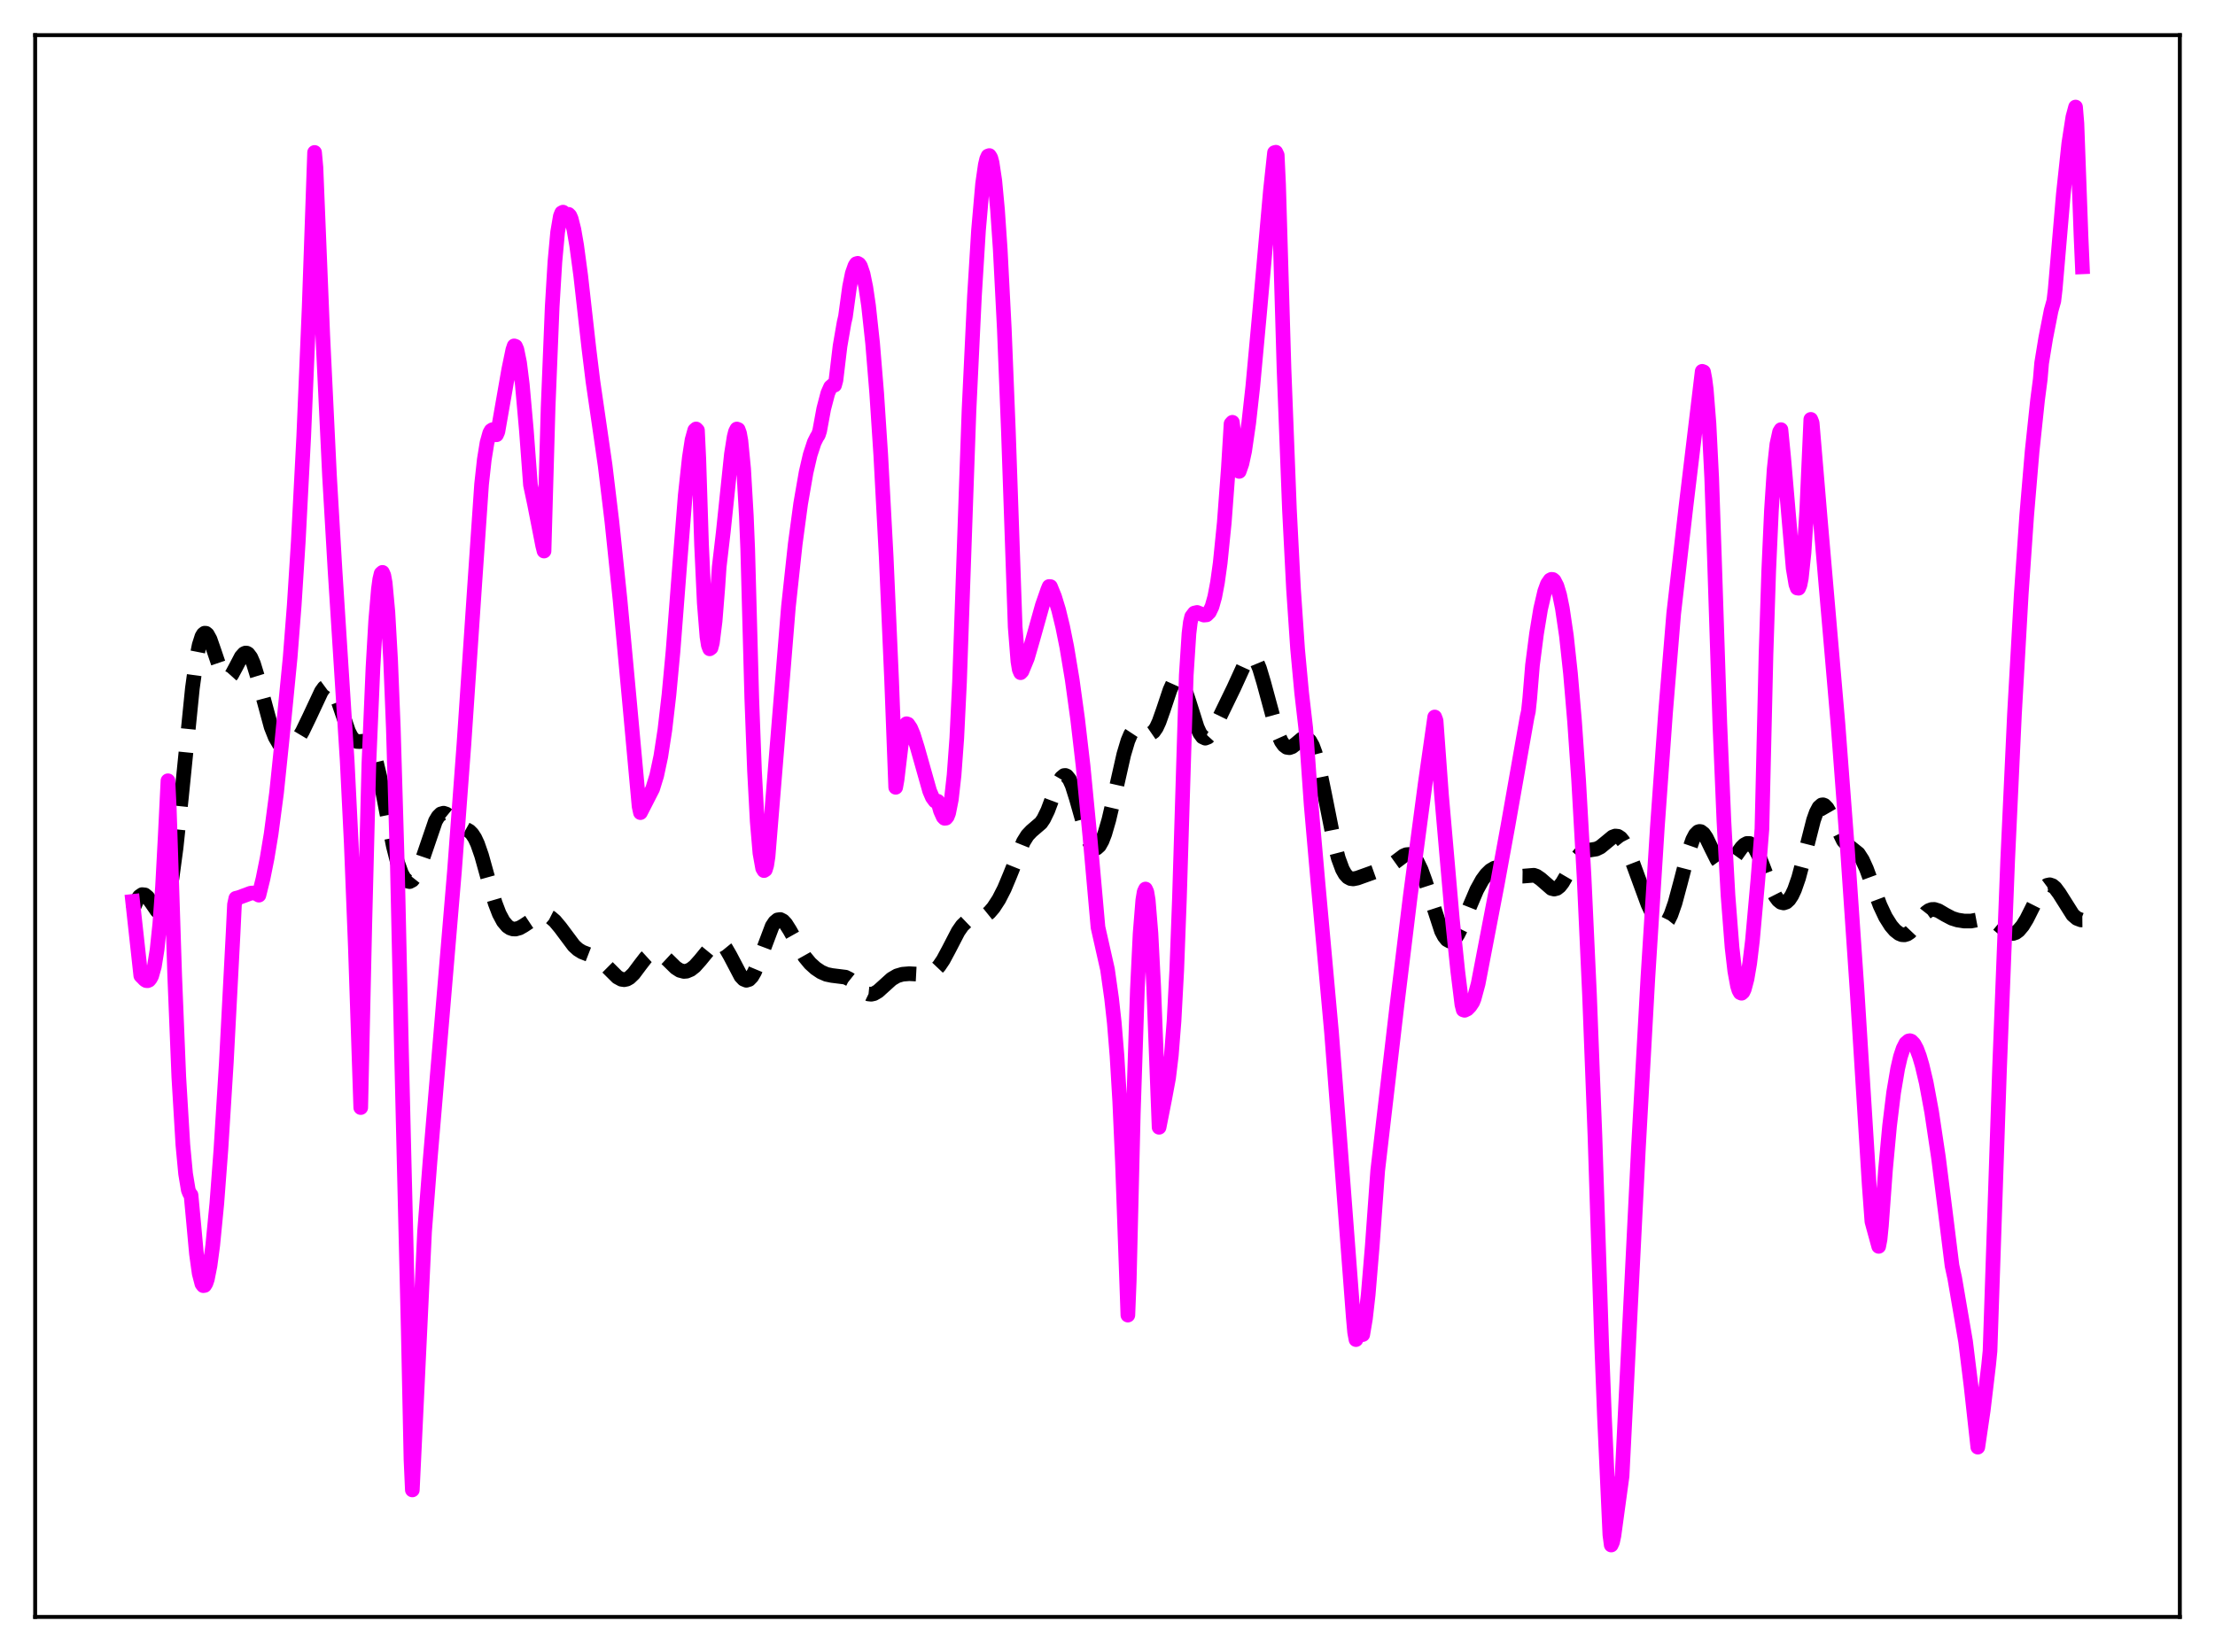 <?xml version="1.0" encoding="utf-8" standalone="no"?>
<!DOCTYPE svg PUBLIC "-//W3C//DTD SVG 1.1//EN"
  "http://www.w3.org/Graphics/SVG/1.1/DTD/svg11.dtd">
<svg xmlns:xlink="http://www.w3.org/1999/xlink" width="453.6pt" height="338.4pt" viewBox="0 0 453.6 338.4" xmlns="http://www.w3.org/2000/svg" version="1.1">
 <defs>
  <style type="text/css">*{stroke-linejoin: round; stroke-linecap: butt}</style>
 </defs>
 <g id="figure_1">
  <g id="patch_1">
   <path d="M 0 338.4 
L 453.6 338.4 
L 453.6 0 
L 0 0 
z
" style="fill: #ffffff"/>
  </g>
  <g id="axes_1">
   <g id="patch_2">
    <path d="M 7.2 331.2 
L 446.4 331.2 
L 446.4 7.2 
L 7.2 7.2 
z
" style="fill: #ffffff"/>
   </g>
   <g id="matplotlib.axis_1"/>
   <g id="matplotlib.axis_2"/>
   <g id="line2d_1">
    <path d="M 27.164 186.394 
L 27.998 184.455 
L 28.554 183.632 
L 29.11 183.249 
L 29.666 183.309 
L 30.222 183.766 
L 31.056 184.951 
L 32.168 186.571 
L 32.725 186.943 
L 33.003 186.933 
L 33.281 186.761 
L 33.559 186.409 
L 34.115 185.102 
L 34.671 182.923 
L 35.227 179.844 
L 36.061 173.642 
L 37.173 163.1 
L 39.398 140.971 
L 40.232 134.934 
L 40.788 132.13 
L 41.344 130.391 
L 41.622 129.919 
L 41.9 129.699 
L 42.178 129.715 
L 42.456 129.947 
L 43.012 130.95 
L 43.846 133.341 
L 45.237 137.455 
L 45.793 138.477 
L 46.349 138.94 
L 46.627 138.953 
L 46.905 138.826 
L 47.461 138.206 
L 48.295 136.657 
L 49.407 134.528 
L 49.963 133.902 
L 50.241 133.77 
L 50.519 133.776 
L 50.797 133.925 
L 51.354 134.661 
L 51.91 135.939 
L 52.744 138.652 
L 55.524 148.904 
L 56.358 151.002 
L 57.193 152.426 
L 57.749 153.01 
L 58.305 153.314 
L 58.861 153.356 
L 59.417 153.151 
L 59.973 152.723 
L 60.807 151.719 
L 61.919 149.861 
L 63.309 146.984 
L 65.812 141.637 
L 66.368 140.871 
L 66.924 140.462 
L 67.202 140.418 
L 67.48 140.491 
L 68.036 140.999 
L 68.592 141.974 
L 69.426 144.139 
L 71.373 149.813 
L 71.929 150.89 
L 72.485 151.566 
L 73.041 151.87 
L 73.597 151.901 
L 74.709 151.798 
L 75.265 152.034 
L 75.822 152.679 
L 76.378 153.837 
L 76.934 155.544 
L 77.768 159.039 
L 79.158 166.323 
L 80.548 173.323 
L 81.382 176.586 
L 82.217 178.906 
L 82.773 179.901 
L 83.329 180.457 
L 83.885 180.582 
L 84.441 180.286 
L 84.997 179.588 
L 85.553 178.52 
L 86.387 176.345 
L 89.168 168.203 
L 89.724 167.261 
L 90.28 166.718 
L 90.836 166.564 
L 91.392 166.744 
L 92.226 167.431 
L 93.894 169.012 
L 95.007 169.625 
L 96.119 170.242 
L 96.675 170.801 
L 97.231 171.649 
L 97.787 172.834 
L 98.621 175.227 
L 100.011 180.228 
L 101.402 184.991 
L 102.236 187.172 
L 103.07 188.732 
L 103.904 189.713 
L 104.46 190.091 
L 105.016 190.279 
L 105.572 190.302 
L 106.406 190.071 
L 107.241 189.596 
L 110.299 187.568 
L 111.133 187.407 
L 111.967 187.53 
L 112.802 187.952 
L 113.636 188.666 
L 114.748 189.998 
L 117.528 193.716 
L 118.362 194.473 
L 119.197 194.991 
L 120.587 195.531 
L 121.977 196.112 
L 123.089 196.871 
L 124.201 197.925 
L 126.426 200.14 
L 127.26 200.592 
L 127.816 200.675 
L 128.372 200.558 
L 128.928 200.243 
L 129.762 199.44 
L 131.152 197.581 
L 132.265 196.142 
L 133.099 195.378 
L 133.655 195.088 
L 134.211 194.994 
L 134.767 195.092 
L 135.601 195.561 
L 136.713 196.591 
L 138.382 198.228 
L 139.216 198.762 
L 140.05 198.98 
L 140.606 198.934 
L 141.44 198.585 
L 142.274 197.929 
L 143.386 196.683 
L 145.889 193.621 
L 146.445 193.238 
L 147.001 193.085 
L 147.557 193.202 
L 148.113 193.607 
L 148.669 194.288 
L 149.503 195.733 
L 151.728 199.976 
L 152.284 200.566 
L 152.84 200.797 
L 153.396 200.629 
L 153.952 200.056 
L 154.508 199.105 
L 155.342 197.113 
L 158.123 189.726 
L 158.679 188.889 
L 159.235 188.426 
L 159.791 188.346 
L 160.347 188.628 
L 160.903 189.222 
L 161.737 190.538 
L 164.796 195.993 
L 165.908 197.34 
L 167.02 198.347 
L 168.132 199.091 
L 169.245 199.579 
L 170.357 199.811 
L 173.137 200.157 
L 173.971 200.572 
L 175.084 201.457 
L 177.03 203.198 
L 177.864 203.598 
L 178.42 203.654 
L 178.976 203.53 
L 179.81 203.045 
L 180.923 202.041 
L 182.591 200.533 
L 183.703 199.884 
L 184.815 199.557 
L 186.205 199.445 
L 188.43 199.564 
L 189.82 199.526 
L 190.654 199.278 
L 191.488 198.745 
L 192.322 197.863 
L 193.157 196.627 
L 194.269 194.553 
L 196.215 190.799 
L 197.049 189.599 
L 197.883 188.799 
L 198.717 188.375 
L 199.83 188.166 
L 200.942 187.954 
L 201.776 187.564 
L 202.61 186.89 
L 203.444 185.924 
L 204.556 184.219 
L 205.669 182.042 
L 206.781 179.389 
L 209.561 172.459 
L 210.395 171.113 
L 211.229 170.234 
L 213.176 168.562 
L 213.732 167.741 
L 214.566 166.025 
L 215.956 162.312 
L 216.79 160.274 
L 217.346 159.324 
L 217.903 158.858 
L 218.181 158.834 
L 218.459 158.958 
L 219.015 159.648 
L 219.571 160.886 
L 220.405 163.535 
L 222.629 171.381 
L 223.185 172.669 
L 223.742 173.479 
L 224.298 173.769 
L 224.576 173.716 
L 225.132 173.221 
L 225.688 172.232 
L 226.244 170.793 
L 227.078 167.921 
L 228.19 163.155 
L 230.137 154.532 
L 230.971 151.746 
L 231.527 150.428 
L 232.083 149.583 
L 232.639 149.191 
L 233.195 149.182 
L 233.751 149.442 
L 235.141 150.256 
L 235.697 150.241 
L 236.254 149.855 
L 236.81 149.052 
L 237.366 147.851 
L 238.2 145.492 
L 239.59 141.336 
L 240.146 140.105 
L 240.702 139.35 
L 240.98 139.18 
L 241.258 139.158 
L 241.536 139.286 
L 242.092 139.975 
L 242.649 141.18 
L 243.483 143.674 
L 245.151 148.963 
L 245.707 150.185 
L 246.263 150.943 
L 246.819 151.203 
L 247.375 150.989 
L 247.931 150.377 
L 248.766 148.944 
L 252.658 140.921 
L 255.161 135.442 
L 255.717 134.746 
L 256.273 134.497 
L 256.551 134.567 
L 256.829 134.775 
L 257.385 135.606 
L 257.941 136.955 
L 258.775 139.744 
L 261.556 149.997 
L 262.39 151.875 
L 262.946 152.656 
L 263.502 153.072 
L 264.058 153.154 
L 264.614 152.959 
L 265.448 152.317 
L 266.56 151.375 
L 267.117 151.144 
L 267.673 151.237 
L 268.229 151.751 
L 268.785 152.751 
L 269.341 154.262 
L 270.175 157.417 
L 271.287 162.824 
L 273.234 172.598 
L 274.068 175.798 
L 274.902 178.062 
L 275.458 179.048 
L 276.014 179.659 
L 276.57 179.96 
L 277.126 180.029 
L 277.96 179.861 
L 284.355 177.571 
L 285.746 176.572 
L 287.414 175.313 
L 287.97 175.073 
L 288.526 175.02 
L 289.082 175.207 
L 289.638 175.676 
L 290.194 176.448 
L 291.028 178.17 
L 291.863 180.473 
L 295.199 190.716 
L 295.755 191.772 
L 296.311 192.468 
L 296.867 192.774 
L 297.423 192.685 
L 297.98 192.221 
L 298.536 191.422 
L 299.37 189.73 
L 301.038 185.52 
L 302.428 182.267 
L 303.54 180.254 
L 304.375 179.122 
L 305.209 178.309 
L 306.043 177.82 
L 306.877 177.666 
L 307.711 177.829 
L 308.823 178.405 
L 310.214 179.201 
L 311.048 179.45 
L 311.882 179.463 
L 314.106 179.28 
L 314.662 179.472 
L 315.496 180.04 
L 317.721 181.979 
L 318.277 182.113 
L 318.833 181.969 
L 319.389 181.533 
L 319.945 180.827 
L 320.779 179.399 
L 322.726 175.894 
L 323.56 174.921 
L 324.394 174.383 
L 325.228 174.169 
L 326.896 173.907 
L 327.73 173.504 
L 328.843 172.596 
L 330.233 171.446 
L 330.789 171.244 
L 331.345 171.306 
L 331.901 171.68 
L 332.457 172.38 
L 333.291 173.987 
L 334.403 176.855 
L 337.462 185.201 
L 338.574 187.562 
L 339.408 188.82 
L 339.964 189.307 
L 340.52 189.44 
L 341.077 189.174 
L 341.633 188.48 
L 342.189 187.362 
L 343.023 184.966 
L 344.135 180.825 
L 345.803 174.404 
L 346.637 172.004 
L 347.194 170.945 
L 347.75 170.387 
L 348.028 170.302 
L 348.306 170.341 
L 348.862 170.769 
L 349.418 171.587 
L 350.53 173.888 
L 351.642 176.109 
L 352.198 176.875 
L 352.754 177.313 
L 353.311 177.401 
L 353.867 177.162 
L 354.423 176.652 
L 355.257 175.553 
L 356.647 173.611 
L 357.203 173.064 
L 357.759 172.767 
L 358.315 172.776 
L 358.871 173.125 
L 359.428 173.82 
L 360.262 175.444 
L 361.374 178.329 
L 362.764 181.975 
L 363.598 183.624 
L 364.154 184.377 
L 364.71 184.823 
L 365.266 184.954 
L 365.823 184.767 
L 366.379 184.257 
L 366.935 183.415 
L 367.491 182.233 
L 368.325 179.836 
L 369.437 175.665 
L 371.383 168.002 
L 371.94 166.434 
L 372.496 165.375 
L 373.052 164.884 
L 373.33 164.852 
L 373.608 164.956 
L 374.164 165.53 
L 374.72 166.494 
L 377.5 172.187 
L 378.335 173.079 
L 380.559 174.858 
L 381.393 176.15 
L 382.227 177.974 
L 383.617 181.763 
L 385.008 185.47 
L 386.12 187.837 
L 387.232 189.605 
L 388.066 190.573 
L 388.9 191.223 
L 389.456 191.451 
L 390.012 191.489 
L 390.569 191.323 
L 391.125 190.953 
L 391.959 190.072 
L 394.461 186.9 
L 395.017 186.5 
L 395.573 186.295 
L 396.129 186.279 
L 396.964 186.543 
L 398.354 187.363 
L 399.744 188.095 
L 400.856 188.447 
L 402.246 188.664 
L 403.637 188.663 
L 405.027 188.4 
L 406.417 188.113 
L 407.251 188.16 
L 408.085 188.493 
L 408.92 189.106 
L 411.144 190.982 
L 411.7 191.19 
L 412.256 191.205 
L 412.812 191.01 
L 413.368 190.602 
L 414.202 189.618 
L 415.037 188.26 
L 416.705 184.934 
L 417.817 182.863 
L 418.651 181.76 
L 419.207 181.346 
L 419.763 181.229 
L 420.319 181.414 
L 420.875 181.881 
L 421.71 183.003 
L 424.49 187.405 
L 425.324 188.115 
L 426.158 188.432 
L 426.436 188.429 
L 426.436 188.429 
" clip-path="url(#p347439059e)" style="fill: none; stroke-dasharray: 11.1,4.8; stroke-dashoffset: 0; stroke: #000000; stroke-width: 3"/>
   </g>
   <g id="line2d_2">
    <path d="M 27.164 184.637 
L 28.832 199.844 
L 29.666 200.696 
L 29.944 200.863 
L 30.222 200.887 
L 30.5 200.773 
L 30.778 200.438 
L 31.056 199.917 
L 31.612 197.964 
L 32.168 194.532 
L 32.725 189.232 
L 33.281 181.648 
L 33.837 171.226 
L 34.393 159.925 
L 34.671 165.727 
L 35.783 200.021 
L 36.617 220.602 
L 37.451 234.516 
L 38.007 240.422 
L 38.563 243.78 
L 38.842 244.455 
L 39.12 244.781 
L 39.676 250.723 
L 40.232 256.833 
L 40.788 260.833 
L 41.344 262.97 
L 41.622 263.344 
L 41.9 263.305 
L 42.178 262.85 
L 42.456 262.03 
L 43.012 259.235 
L 43.568 255.063 
L 44.402 246.518 
L 45.237 235.502 
L 46.349 217.647 
L 47.739 191.079 
L 48.017 185.277 
L 48.295 184.001 
L 48.851 183.87 
L 51.354 182.944 
L 51.91 182.908 
L 52.466 183.036 
L 53.022 183.36 
L 53.856 179.988 
L 54.69 175.832 
L 55.524 170.798 
L 56.636 162.367 
L 57.749 151.629 
L 58.583 143.198 
L 59.417 134.692 
L 60.251 123.985 
L 61.085 110.887 
L 62.197 89.432 
L 63.309 63.003 
L 64.422 31.226 
L 64.7 34.294 
L 66.09 68.516 
L 67.48 97.506 
L 68.592 116.545 
L 71.095 155.793 
L 71.929 172.666 
L 72.763 193.737 
L 73.875 226.87 
L 74.709 189.212 
L 75.543 156.392 
L 76.378 136.783 
L 76.934 127.174 
L 77.49 120.689 
L 77.768 118.654 
L 78.046 117.487 
L 78.324 117.239 
L 78.602 117.866 
L 78.88 119.393 
L 79.436 125.393 
L 79.992 135.268 
L 80.548 149.13 
L 81.382 177.612 
L 82.217 215.262 
L 82.773 238.456 
L 83.607 272.613 
L 84.163 298.972 
L 84.441 305.19 
L 86.943 252.29 
L 88.056 237.914 
L 93.06 178.517 
L 95.007 152.448 
L 97.231 119.466 
L 98.621 99.193 
L 99.177 94.13 
L 99.733 90.685 
L 100.289 88.692 
L 100.568 88.196 
L 100.846 88.014 
L 101.124 88.118 
L 101.402 88.488 
L 101.68 89.056 
L 101.958 88.419 
L 104.182 75.691 
L 105.016 71.67 
L 105.294 70.848 
L 105.572 70.945 
L 105.85 71.585 
L 106.406 74.315 
L 106.963 78.774 
L 107.797 88.166 
L 108.631 99.327 
L 109.465 103.26 
L 111.133 111.772 
L 111.411 112.872 
L 112.245 83.46 
L 113.08 62.854 
L 113.636 53.637 
L 114.192 47.569 
L 114.748 44.292 
L 115.026 43.596 
L 115.304 43.454 
L 115.582 43.849 
L 115.86 44.571 
L 116.138 44.028 
L 116.416 43.899 
L 116.694 44.179 
L 116.972 44.811 
L 117.528 47.009 
L 118.084 50.222 
L 118.919 56.433 
L 120.587 71.287 
L 121.421 78.092 
L 122.811 87.645 
L 123.923 95.338 
L 125.314 106.904 
L 126.982 122.919 
L 128.928 143.904 
L 130.874 165.173 
L 131.152 166.453 
L 133.655 161.563 
L 134.489 158.848 
L 135.323 154.93 
L 136.157 149.505 
L 136.991 142.341 
L 137.826 133.409 
L 139.216 115.408 
L 140.328 101.427 
L 141.162 93.738 
L 141.718 90.109 
L 142.274 88.113 
L 142.552 87.862 
L 142.83 88.148 
L 143.108 94.033 
L 143.665 111.573 
L 144.221 123.492 
L 144.777 130.413 
L 145.055 132.173 
L 145.333 132.904 
L 145.611 132.699 
L 145.889 131.651 
L 146.445 127.217 
L 147.001 120.277 
L 147.279 116.145 
L 148.113 109.009 
L 149.782 93.021 
L 150.338 89.504 
L 150.616 88.404 
L 150.894 87.875 
L 151.172 87.983 
L 151.45 88.757 
L 151.728 90.305 
L 152.284 96.025 
L 152.84 105.638 
L 153.118 112.438 
L 153.952 143.008 
L 154.508 157.833 
L 155.064 168.238 
L 155.62 174.748 
L 156.177 177.859 
L 156.455 178.328 
L 156.733 178.146 
L 157.011 177.237 
L 157.289 175.42 
L 161.459 124.282 
L 162.85 111.436 
L 163.962 103.173 
L 165.074 96.763 
L 165.908 93.174 
L 166.742 90.621 
L 167.298 89.509 
L 167.576 89.115 
L 167.854 88.262 
L 168.689 83.737 
L 169.523 80.546 
L 170.079 79.28 
L 170.635 78.796 
L 170.913 78.89 
L 171.191 77.873 
L 172.025 70.901 
L 172.859 66.068 
L 173.137 64.871 
L 173.971 58.78 
L 174.528 56.018 
L 175.084 54.436 
L 175.362 54.021 
L 175.64 53.936 
L 175.918 54.096 
L 176.196 54.487 
L 176.752 56.131 
L 177.308 58.842 
L 177.864 62.606 
L 178.698 70.308 
L 179.532 80.496 
L 180.366 93.19 
L 181.479 114.054 
L 182.591 139.374 
L 183.425 161.269 
L 183.703 159.732 
L 184.537 152.723 
L 185.093 149.612 
L 185.371 148.704 
L 185.649 148.243 
L 185.927 148.334 
L 186.483 149.152 
L 187.04 150.483 
L 187.874 153.166 
L 190.376 162.023 
L 190.932 163.322 
L 191.488 164.078 
L 191.766 164.204 
L 192.044 164.128 
L 192.6 166.093 
L 193.157 167.332 
L 193.435 167.616 
L 193.713 167.59 
L 193.991 167.257 
L 194.269 166.535 
L 194.825 163.733 
L 195.381 158.764 
L 195.937 151.186 
L 196.493 139.759 
L 197.883 99.7 
L 198.439 84.034 
L 199.552 60.699 
L 200.386 47.146 
L 201.22 37.647 
L 201.776 33.76 
L 202.054 32.577 
L 202.332 31.957 
L 202.61 31.863 
L 202.888 32.3 
L 203.166 33.327 
L 203.722 37.02 
L 204.278 42.959 
L 204.834 51.097 
L 205.669 67.376 
L 206.503 88.264 
L 207.893 128.42 
L 208.449 135.451 
L 208.727 137.15 
L 209.005 137.792 
L 209.283 137.495 
L 210.395 134.801 
L 211.508 130.948 
L 213.454 124.001 
L 214.566 120.805 
L 214.844 120.135 
L 215.122 120.156 
L 215.956 122.211 
L 216.79 124.942 
L 217.625 128.381 
L 218.459 132.514 
L 219.571 139.205 
L 220.683 147.286 
L 221.795 156.843 
L 223.185 171.2 
L 224.854 189.939 
L 226.8 198.569 
L 227.634 204.491 
L 228.19 209.502 
L 228.746 216.296 
L 229.302 225.564 
L 229.858 238.091 
L 230.971 269.377 
L 231.249 262.422 
L 232.083 228.081 
L 232.917 202.719 
L 233.473 191.251 
L 234.029 184.361 
L 234.307 182.688 
L 234.585 182.103 
L 234.863 182.711 
L 235.141 184.407 
L 235.697 191.142 
L 236.254 202.018 
L 237.366 230.907 
L 238.478 225.27 
L 239.312 220.799 
L 239.868 216.193 
L 240.424 209.164 
L 240.98 198.761 
L 241.536 183.896 
L 242.927 138.328 
L 243.483 129.769 
L 243.761 127.475 
L 244.039 126.303 
L 244.595 125.574 
L 245.151 125.445 
L 245.985 125.782 
L 246.541 125.991 
L 247.097 125.943 
L 247.653 125.4 
L 248.209 124.235 
L 248.766 122.243 
L 249.322 119.307 
L 249.878 115.312 
L 250.712 107.072 
L 251.546 95.921 
L 252.102 86.806 
L 252.38 86.499 
L 253.214 93.917 
L 253.492 95.832 
L 253.77 96.56 
L 254.326 94.973 
L 254.883 92.397 
L 255.717 86.678 
L 256.551 79.194 
L 257.941 64.091 
L 260.165 39.029 
L 261 31.262 
L 261.278 31.182 
L 261.556 31.779 
L 261.834 37.776 
L 262.946 75.541 
L 264.058 104.336 
L 264.892 120.617 
L 265.726 132.926 
L 266.56 141.908 
L 267.395 149.131 
L 268.507 164.886 
L 269.897 180.793 
L 272.677 211.46 
L 274.346 233.073 
L 277.126 269.761 
L 277.404 272.872 
L 277.682 274.397 
L 278.238 273.291 
L 278.516 273.185 
L 278.794 273.387 
L 279.072 273.369 
L 279.629 270.06 
L 280.185 265.192 
L 281.019 255.227 
L 282.131 239.81 
L 286.024 206.37 
L 288.804 183.554 
L 291.863 160.496 
L 293.809 146.863 
L 294.087 147.605 
L 295.199 162.841 
L 297.423 188.298 
L 298.536 198.992 
L 299.37 205.758 
L 299.648 206.852 
L 299.926 206.946 
L 300.482 206.68 
L 301.038 206.107 
L 301.594 205.277 
L 301.872 204.575 
L 302.706 201.49 
L 306.599 181.207 
L 308.823 169.036 
L 312.716 146.946 
L 312.994 145.689 
L 313.272 143.04 
L 313.828 136.266 
L 314.662 129.784 
L 315.496 124.727 
L 316.331 121.148 
L 316.887 119.616 
L 317.443 118.807 
L 317.721 118.668 
L 317.999 118.697 
L 318.277 118.938 
L 318.833 120.022 
L 319.389 121.856 
L 319.945 124.588 
L 320.779 130.239 
L 321.613 137.95 
L 322.448 147.778 
L 323.282 159.859 
L 324.394 179.599 
L 325.506 203.744 
L 326.618 232.558 
L 328.008 275.59 
L 328.564 290.074 
L 329.677 314.382 
L 329.955 316.473 
L 330.233 315.847 
L 330.511 314.543 
L 332.179 302.348 
L 333.013 285.644 
L 335.516 235.333 
L 337.462 200.271 
L 339.408 169.338 
L 341.077 145.991 
L 342.745 125.724 
L 345.247 103.88 
L 348.584 76.06 
L 348.862 76.168 
L 349.14 77.629 
L 349.418 79.776 
L 349.974 86.756 
L 350.53 97.893 
L 351.086 114.214 
L 352.198 148.237 
L 353.032 168.144 
L 353.867 183.371 
L 354.701 194.093 
L 355.257 198.897 
L 355.813 201.933 
L 356.091 202.832 
L 356.369 203.334 
L 356.647 203.451 
L 356.925 203.21 
L 357.203 202.633 
L 357.759 200.537 
L 358.315 197.311 
L 358.871 192.685 
L 359.984 180.281 
L 360.818 169.794 
L 361.652 134.063 
L 362.208 116.929 
L 362.764 104.558 
L 363.32 96.104 
L 363.876 90.994 
L 364.432 88.465 
L 364.71 88.006 
L 365.266 93.683 
L 367.213 116.397 
L 367.769 119.693 
L 368.047 120.448 
L 368.325 120.49 
L 368.603 119.836 
L 368.881 118.451 
L 369.437 113.215 
L 369.993 104.607 
L 370.827 85.903 
L 371.105 86.613 
L 372.774 106.46 
L 376.388 148.273 
L 378.335 174.002 
L 380.281 202.562 
L 382.783 242.688 
L 383.339 250.213 
L 384.73 255.299 
L 385.008 253.852 
L 385.286 251.085 
L 386.12 239.617 
L 386.954 230.636 
L 387.788 223.788 
L 388.622 218.863 
L 389.178 216.467 
L 389.734 214.785 
L 390.291 213.69 
L 390.847 213.219 
L 391.125 213.169 
L 391.403 213.258 
L 391.959 213.831 
L 392.515 214.856 
L 393.071 216.34 
L 393.627 218.233 
L 394.461 221.758 
L 395.573 227.768 
L 396.964 237.054 
L 398.354 248.061 
L 399.744 259.254 
L 400.3 261.807 
L 402.524 274.8 
L 403.637 283.852 
L 405.027 296.43 
L 406.139 288.876 
L 407.251 279.523 
L 407.529 276.718 
L 409.476 218.912 
L 411.144 176.16 
L 412.534 146.277 
L 413.924 121.694 
L 415.037 105.602 
L 416.149 92.438 
L 417.261 81.947 
L 417.817 77.662 
L 418.095 74.385 
L 418.929 69.276 
L 420.041 63.608 
L 420.597 61.628 
L 420.875 59.26 
L 422.544 39.758 
L 423.656 29.381 
L 424.49 23.994 
L 425.046 21.927 
L 425.324 25.294 
L 426.158 48.286 
L 426.436 54.658 
L 426.436 54.658 
" clip-path="url(#p347439059e)" style="fill: none; stroke: #ff00ff; stroke-width: 3; stroke-linecap: square"/>
   </g>
   <g id="patch_3">
    <path d="M 7.2 331.2 
L 7.2 7.2 
" style="fill: none; stroke: #000000; stroke-width: 0.8; stroke-linejoin: miter; stroke-linecap: square"/>
   </g>
   <g id="patch_4">
    <path d="M 446.4 331.2 
L 446.4 7.2 
" style="fill: none; stroke: #000000; stroke-width: 0.8; stroke-linejoin: miter; stroke-linecap: square"/>
   </g>
   <g id="patch_5">
    <path d="M 7.2 331.2 
L 446.4 331.2 
" style="fill: none; stroke: #000000; stroke-width: 0.8; stroke-linejoin: miter; stroke-linecap: square"/>
   </g>
   <g id="patch_6">
    <path d="M 7.2 7.2 
L 446.4 7.2 
" style="fill: none; stroke: #000000; stroke-width: 0.8; stroke-linejoin: miter; stroke-linecap: square"/>
   </g>
  </g>
 </g>
 <defs>
  <clipPath id="p347439059e">
   <rect x="7.2" y="7.2" width="439.2" height="324"/>
  </clipPath>
 </defs>
</svg>
